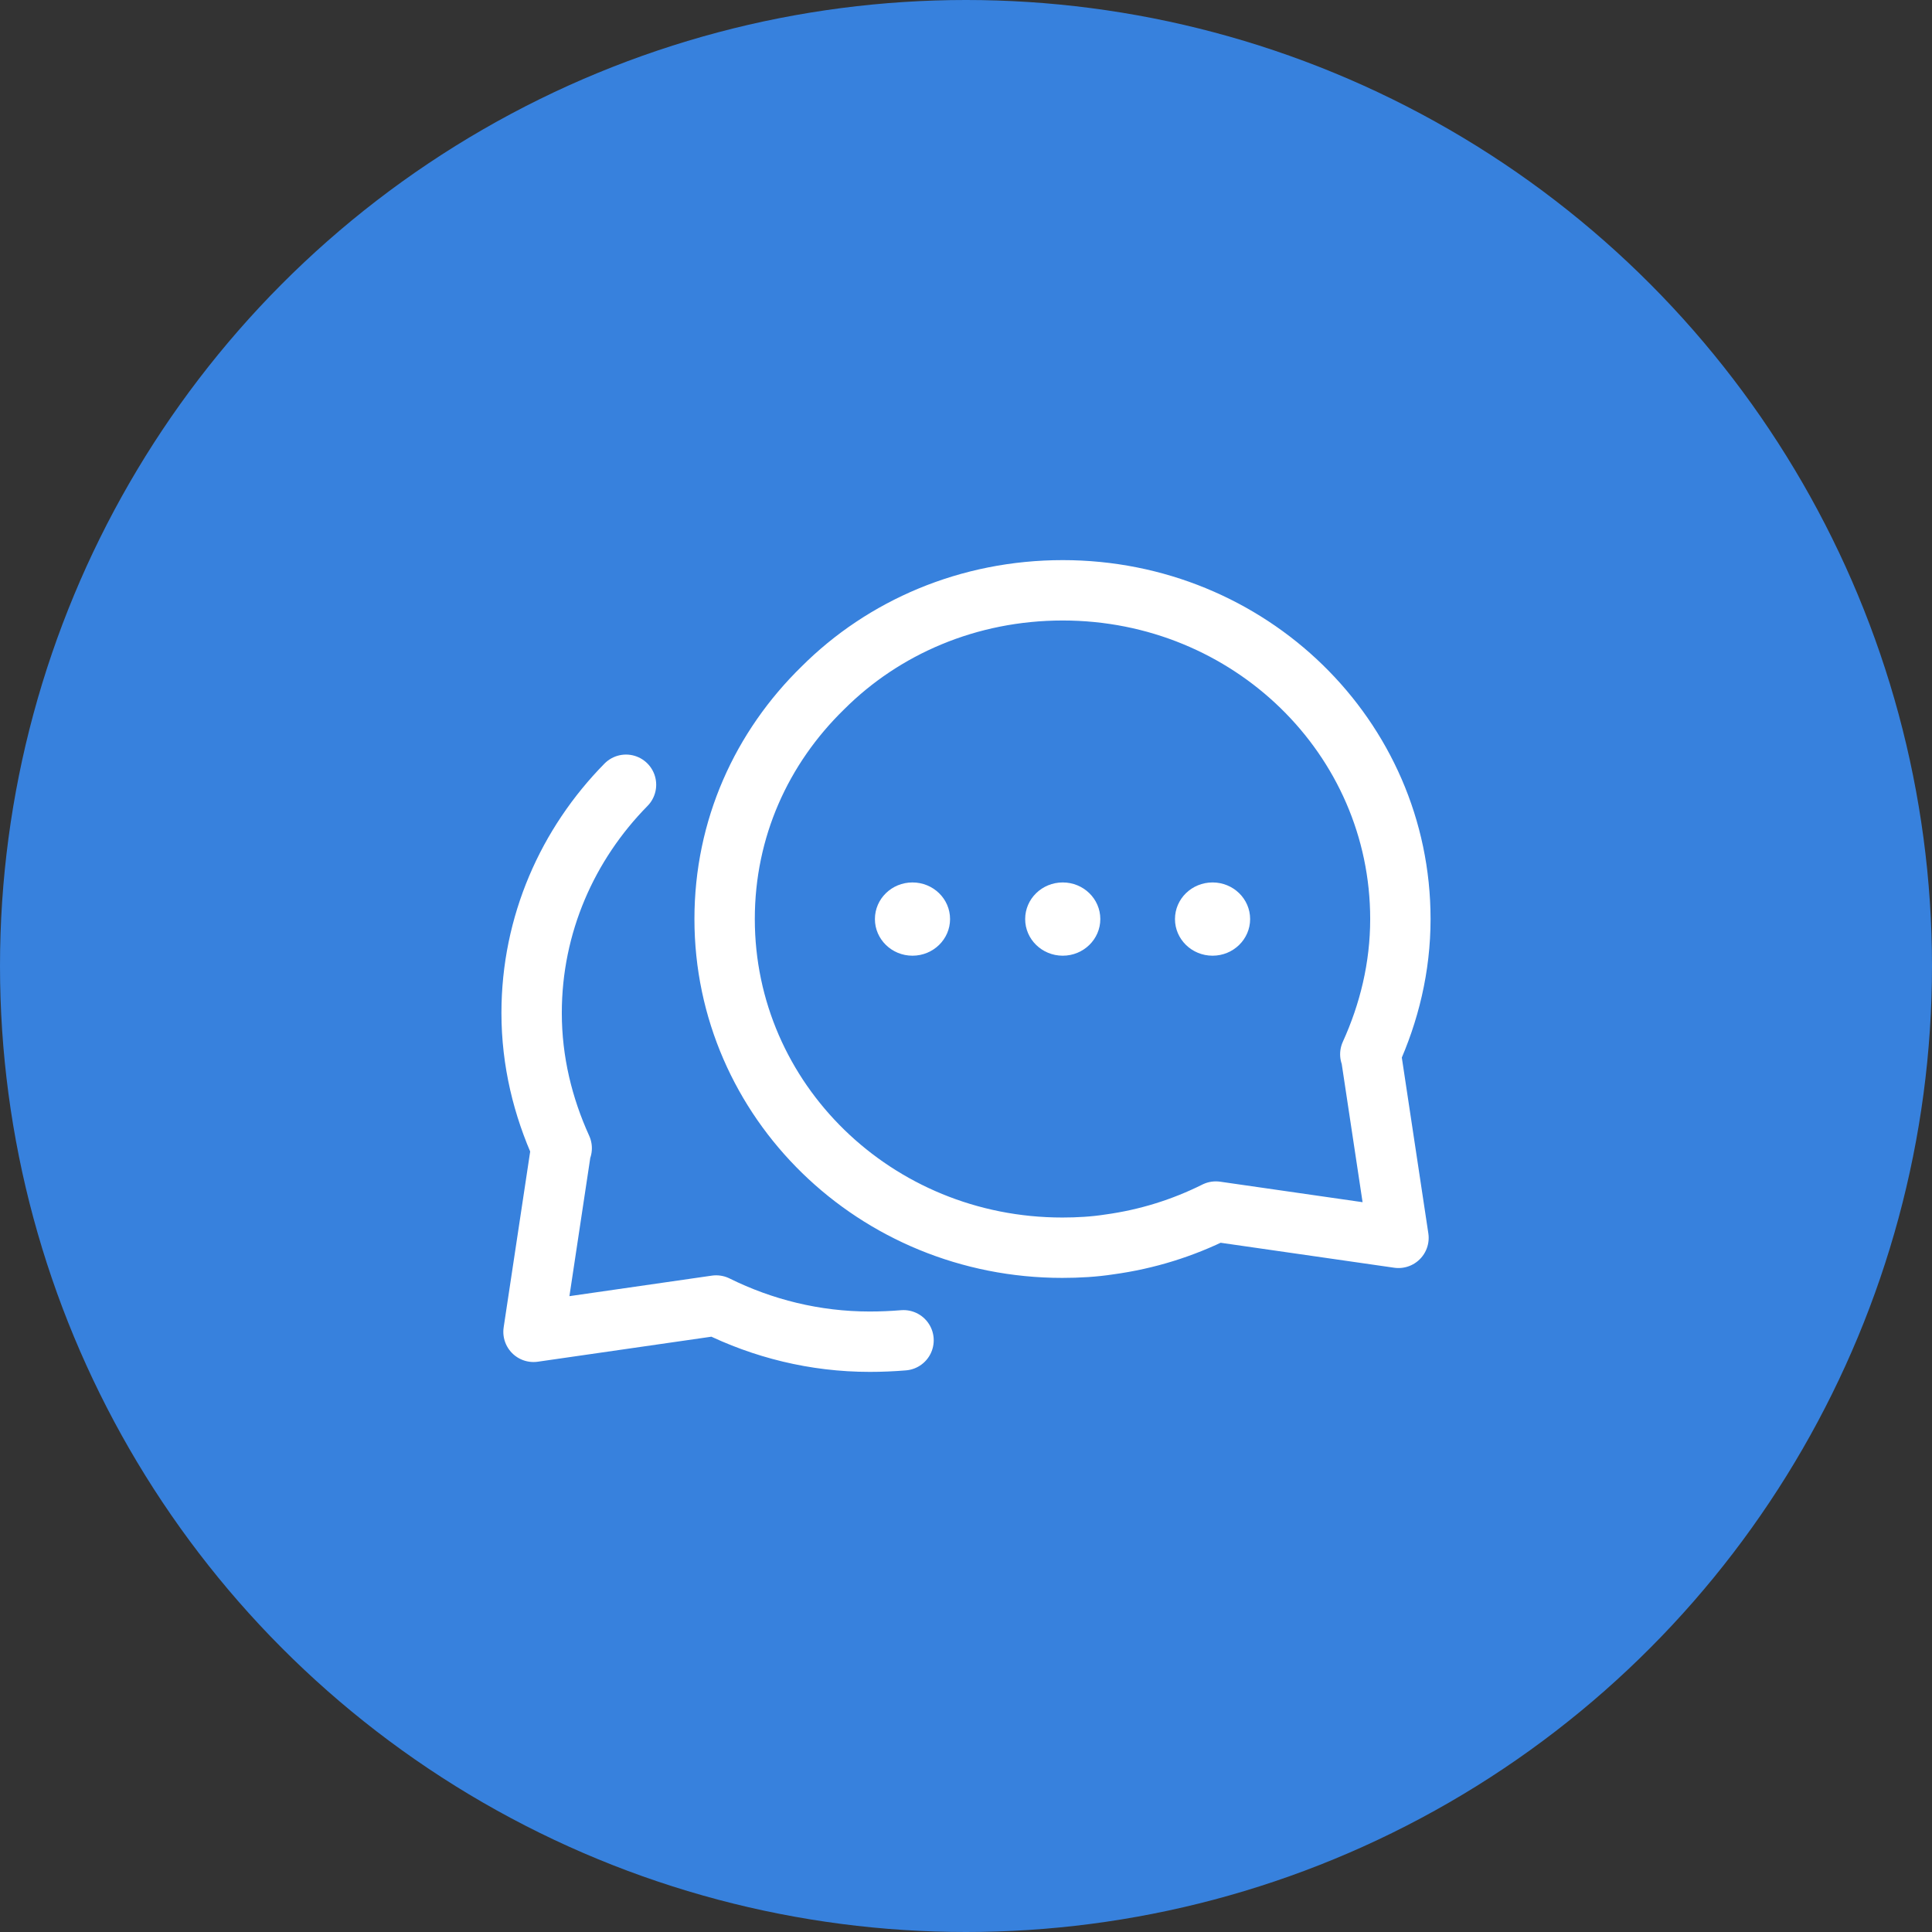 <svg width="48" height="48" viewBox="0 0 48 48" fill="none" xmlns="http://www.w3.org/2000/svg">
<rect x="0" y="0" width="48" height="48" fill="#333333" stroke="none"/>
<circle cx="24" cy="24" r="24" fill="#3781DD"/>
<g clip-path="url(#clip0_737_3127)">
<path d="M22.448 33.299C22.168 33.322 21.888 33.334 21.608 33.334C20.243 33.334 18.948 33.007 17.793 32.435L13.255 33.089L13.943 28.527H13.955C13.488 27.5 13.208 26.369 13.208 25.167C13.208 22.962 14.106 20.967 15.553 19.497" stroke="white" stroke-width="1.5" stroke-linecap="round" stroke-linejoin="round"/>
<path d="M22.67 23.744C23.186 23.744 23.604 23.336 23.604 22.834C23.604 22.331 23.186 21.924 22.67 21.924C22.155 21.924 21.737 22.331 21.737 22.834C21.737 23.336 22.155 23.744 22.67 23.744Z" fill="white"/>
<path d="M26.404 23.744C26.919 23.744 27.337 23.336 27.337 22.834C27.337 22.331 26.919 21.924 26.404 21.924C25.888 21.924 25.47 22.331 25.47 22.834C25.47 23.336 25.888 23.744 26.404 23.744Z" fill="white"/>
<path d="M30.126 23.744C30.641 23.744 31.059 23.336 31.059 22.834C31.059 22.331 30.641 21.924 30.126 21.924C29.61 21.924 29.192 22.331 29.192 22.834C29.192 23.336 29.61 23.744 30.126 23.744Z" fill="white"/>
<path d="M34.057 26.193L34.745 30.754L30.207 30.101C29.39 30.509 28.503 30.789 27.558 30.918C27.185 30.976 26.788 30.999 26.392 30.999C21.748 30.999 18.003 27.348 18.003 22.833C18.003 20.581 18.925 18.574 20.442 17.093C21.947 15.588 24.058 14.666 26.403 14.666C31.047 14.666 34.792 18.318 34.792 22.833C34.792 24.034 34.512 25.166 34.045 26.193H34.057V26.193Z" stroke="white" stroke-width="1.5" stroke-linecap="round" stroke-linejoin="round"/>
</g>
<defs>
<clipPath id="clip0_737_3127">
<rect width="26" height="26" fill="white" transform="translate(11 11)"/>
</clipPath>
</defs>
</svg>
